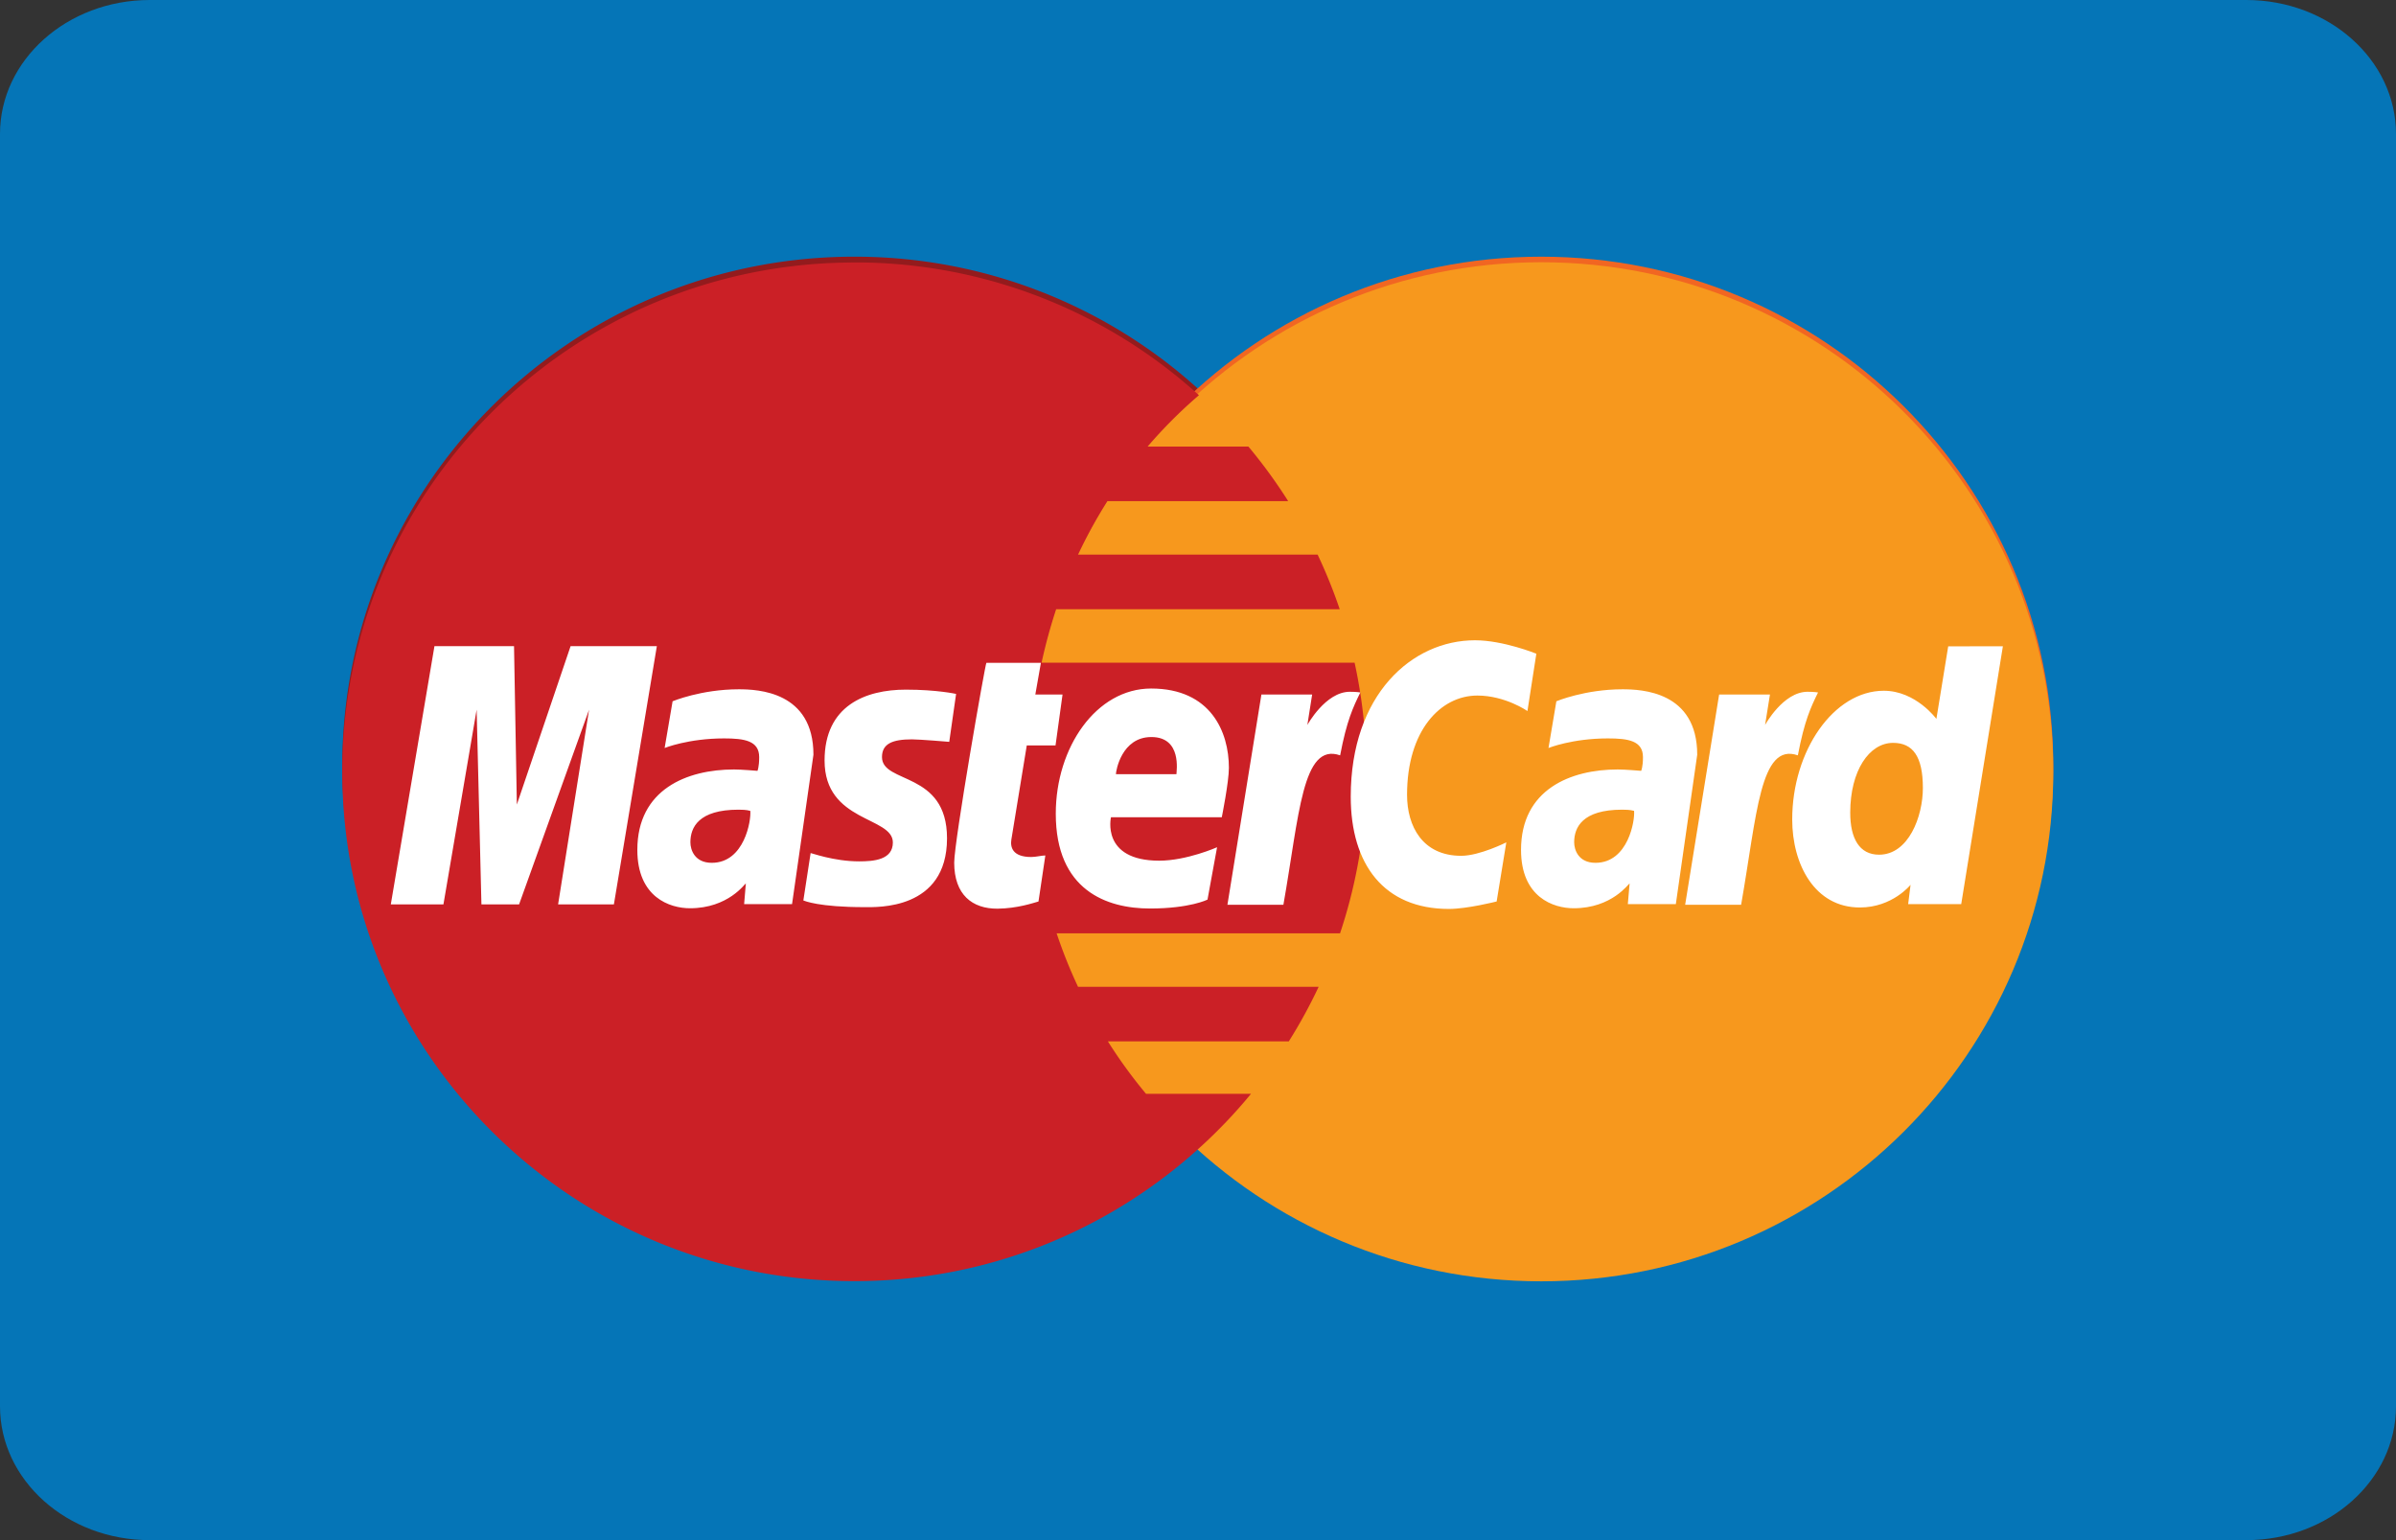 <svg xmlns="http://www.w3.org/2000/svg" width="28" height="18" viewBox="0 0 28 18">
    <rect x="0" y="0" width="28" height="18" fill="#333333" stroke="none"/>
    <g fill="none" fill-rule="nonzero">
        <path fill="#0575B7" d="M1.75 0h24.5C27.216 0 28 .701 28 1.566v14.869c0 .864-.784 1.565-1.75 1.565H1.75C.783 18 0 17.299 0 16.435V1.565C0 .702.784 0 1.75 0z"/>
        <path fill="#931B1D" d="M9.946 3C6.66 3.02 4 5.68 4 8.953c0 3.286 2.68 5.953 5.984 5.953a5.996 5.996 0 0 0 4.634-2.189h-1.225a5.764 5.764 0 0 1-.446-.613h2.114c.129-.205.245-.417.349-.637h-2.812a5.773 5.773 0 0 1-.25-.626h3.312a5.964 5.964 0 0 0 .17-3.163h-3.658c.046-.212.103-.42.17-.625h3.314a5.943 5.943 0 0 0-.258-.638h-2.8c.1-.214.215-.423.343-.625h2.113a5.916 5.916 0 0 0-.465-.637h-1.178c.183-.214.383-.415.6-.6A5.975 5.975 0 0 0 9.984 3h-.038z"/>
        <path fill="#F16622" d="M23.995 8.955c0 3.288-2.677 5.953-5.983 5.954-3.304.001-5.984-2.663-5.985-5.951v-.003C12.026 5.667 14.704 3.001 18.009 3c3.305-.001 5.985 2.664 5.986 5.952v.003z"/>
        <path fill="#F7981D" d="M23.995 9.02c0 3.288-2.677 5.955-5.983 5.955-3.304.001-5.984-2.664-5.985-5.951V9.02c-.001-3.288 2.677-5.954 5.982-5.955 3.305-.001 5.985 2.664 5.986 5.952v.003z"/>
        <path fill="#CB2026" d="M9.946 3.068C6.66 3.088 4 5.748 4 9.02c0 3.286 2.68 5.953 5.984 5.953 1.55 0 2.963-.588 4.026-1.551.219-.198.422-.41.609-.638h-1.226a5.716 5.716 0 0 1-.446-.613h2.114a5.99 5.99 0 0 0 .349-.638h-2.812a5.818 5.818 0 0 1-.25-.625h3.312a5.962 5.962 0 0 0 .17-3.163h-3.658c.046-.212.103-.42.17-.625h3.314a5.95 5.95 0 0 0-.258-.638h-2.8c.1-.214.215-.423.343-.625h2.113a6.026 6.026 0 0 0-.465-.638h-1.178c.183-.213.383-.414.6-.6a5.976 5.976 0 0 0-4.027-1.552h-.038z"/>
        <g fill="#FFF">
            <path d="M12.136 10.536l.08-.538c-.044 0-.108.018-.165.018-.221 0-.246-.117-.232-.204l.18-1.1h.336l.082-.595h-.318l.065-.37h-.637c-.014.013-.376 2.084-.376 2.335 0 .374.21.54.507.538.232-.003.414-.066.478-.084zM12.338 9.51c0 .895.594 1.108 1.1 1.108.468 0 .673-.104.673-.104l.112-.612s-.355.157-.676.157c-.684 0-.564-.508-.564-.508h1.295s.083-.41.083-.578c0-.417-.21-.926-.909-.926-.64 0-1.114.686-1.114 1.462zm1.117-.896c.36 0 .293.402.293.434h-.707c0-.041.067-.434.414-.434zM17.49 10.536l.113-.691s-.312.157-.527.157c-.452 0-.633-.345-.633-.713 0-.748.389-1.16.822-1.16.325 0 .585.181.585.181l.104-.67s-.386-.157-.717-.157c-.736 0-1.452.634-1.452 1.828 0 .79.387 1.312 1.147 1.312.215 0 .557-.087.557-.087zM8.632 8.056c-.437 0-.772.14-.772.14l-.093.546s.277-.112.695-.112c.237 0 .41.027.41.219 0 .116-.02.16-.02.16s-.188-.016-.274-.016c-.551 0-1.13.233-1.13.94 0 .555.38.682.615.682.45 0 .643-.29.653-.29l-.02.242h.56l.25-1.746c0-.74-.649-.765-.874-.765zm.136 1.421c.012.107-.067.607-.45.607-.199 0-.25-.15-.25-.24 0-.173.095-.381.562-.381.108 0 .12.012.138.014zM10.103 10.602c.143 0 .964.037.964-.805 0-.788-.76-.632-.76-.949 0-.157.124-.207.35-.207.09 0 .436.029.436.029l.08-.56s-.223-.05-.587-.05c-.472 0-.95.187-.95.828 0 .726.798.652.798.958 0 .204-.224.221-.395.221-.297 0-.565-.101-.566-.097l-.085.554c.015.005.18.078.715.078zM22.767 7.554l-.138.848s-.24-.329-.615-.329c-.584 0-1.07.7-1.07 1.505 0 .52.26 1.028.79 1.028.382 0 .593-.265.593-.265l-.028.226h.62l.487-3.014-.64.001zm-.296 1.655c0 .334-.167.78-.512.78-.23 0-.337-.19-.337-.491 0-.491.222-.816.501-.816.23 0 .348.157.348.527zM5.182 10.57l.388-2.276.056 2.276h.44l.818-2.276-.362 2.276h.652l.502-3.018H6.668L6.04 9.403l-.033-1.851h-.93l-.51 3.018zM14.998 10.574c.186-1.05.22-1.901.663-1.746.077-.406.152-.563.236-.735 0 0-.04-.008-.123-.008-.284 0-.496.388-.496.388l.056-.356h-.593l-.397 2.457h.654zM18.96 8.056c-.438 0-.772.14-.772.14l-.092.546s.276-.112.694-.112c.237 0 .41.027.41.219 0 .116-.021.16-.021.16s-.187-.016-.274-.016c-.551 0-1.13.233-1.13.94 0 .555.38.682.615.682.45 0 .643-.29.654-.29l-.021.242h.561l.25-1.746c0-.74-.649-.765-.875-.765zm.136 1.421c.012.107-.067.607-.451.607-.198 0-.249-.15-.249-.24 0-.173.095-.381.561-.381.11 0 .12.012.14.014zM20.347 10.574c.185-1.05.22-1.901.663-1.746.077-.406.152-.563.236-.735 0 0-.04-.008-.123-.008-.285 0-.496.388-.496.388l.057-.356h-.594l-.397 2.457h.654z"/>
        </g>
    </g>
</svg>
